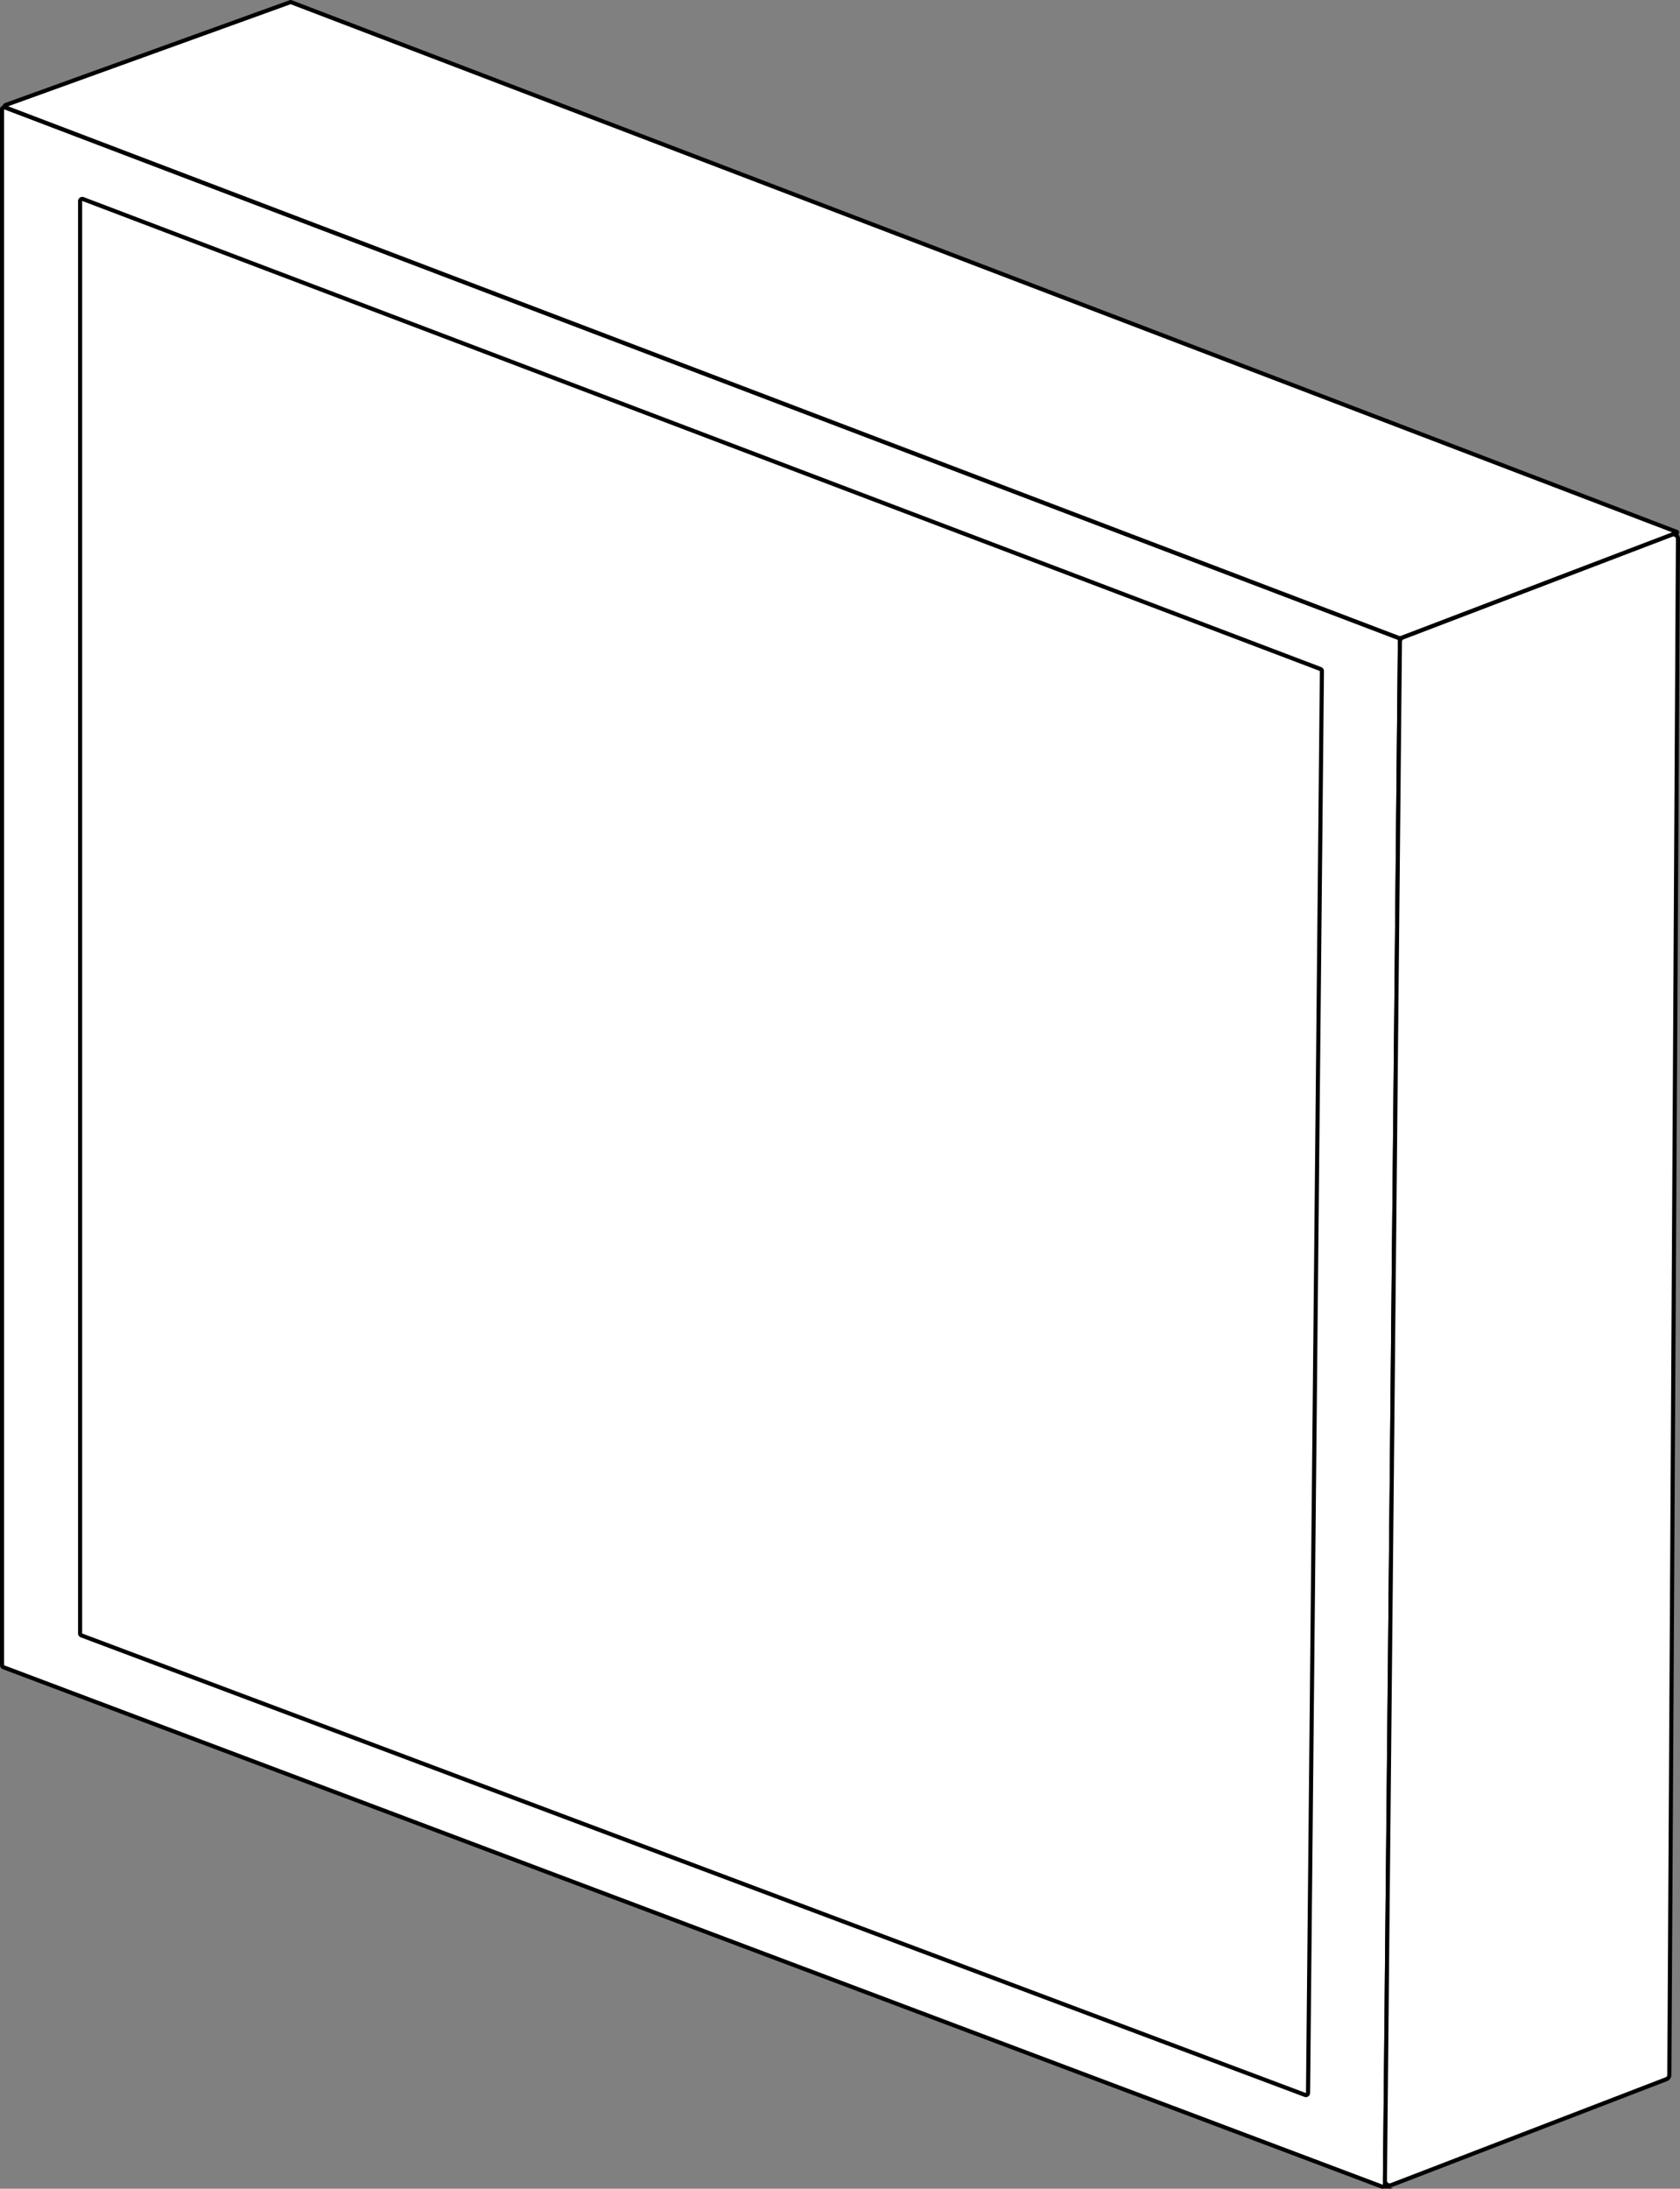 <svg xmlns="http://www.w3.org/2000/svg" viewBox="0 0 298.05 388.13"><rect x="0" y="0" width="298.05" height="388.13" fill="#808080" stroke="none"/><defs><style>.cls-1{fill:#fff;stroke:#000;stroke-miterlimit:10;stroke-width:0.73px;}</style></defs><title>資產 17</title><g id="圖層_2" data-name="圖層 2"><g id="_2floor" data-name="2floor"><path class="cls-1" d="M.36,19.44V295.28a.41.41,0,0,0,.27.38l244.5,92.08a.41.41,0,0,0,.57-.38l2.66-273.86a.41.41,0,0,0-.26-.39L.93,19.06A.41.41,0,0,0,.36,19.44Z"/><path class="cls-1" d="M14.21,35.66v254a.37.37,0,0,0,.24.35L231.54,371.5a.38.38,0,0,0,.52-.36L234.52,119a.39.39,0,0,0-.25-.36L14.73,35.3A.39.39,0,0,0,14.21,35.66Z"/><path class="cls-1" d="M246.86,387.48l48.79-18.78a.83.83,0,0,0,.51-.77l1.53-272.35a.84.84,0,0,0-1.12-.78L248.92,113a.84.84,0,0,0-.56.78L245.7,386.71A.84.84,0,0,0,246.86,387.48Z"/><path class="cls-1" d="M297.46,94.32,51.6.37a.06.06,0,0,0-.06,0L1,18.62a.24.24,0,0,0,0,.45L248.33,113.2h.07l49.06-18.72A.08.08,0,0,0,297.46,94.32Z"/></g></g></svg>